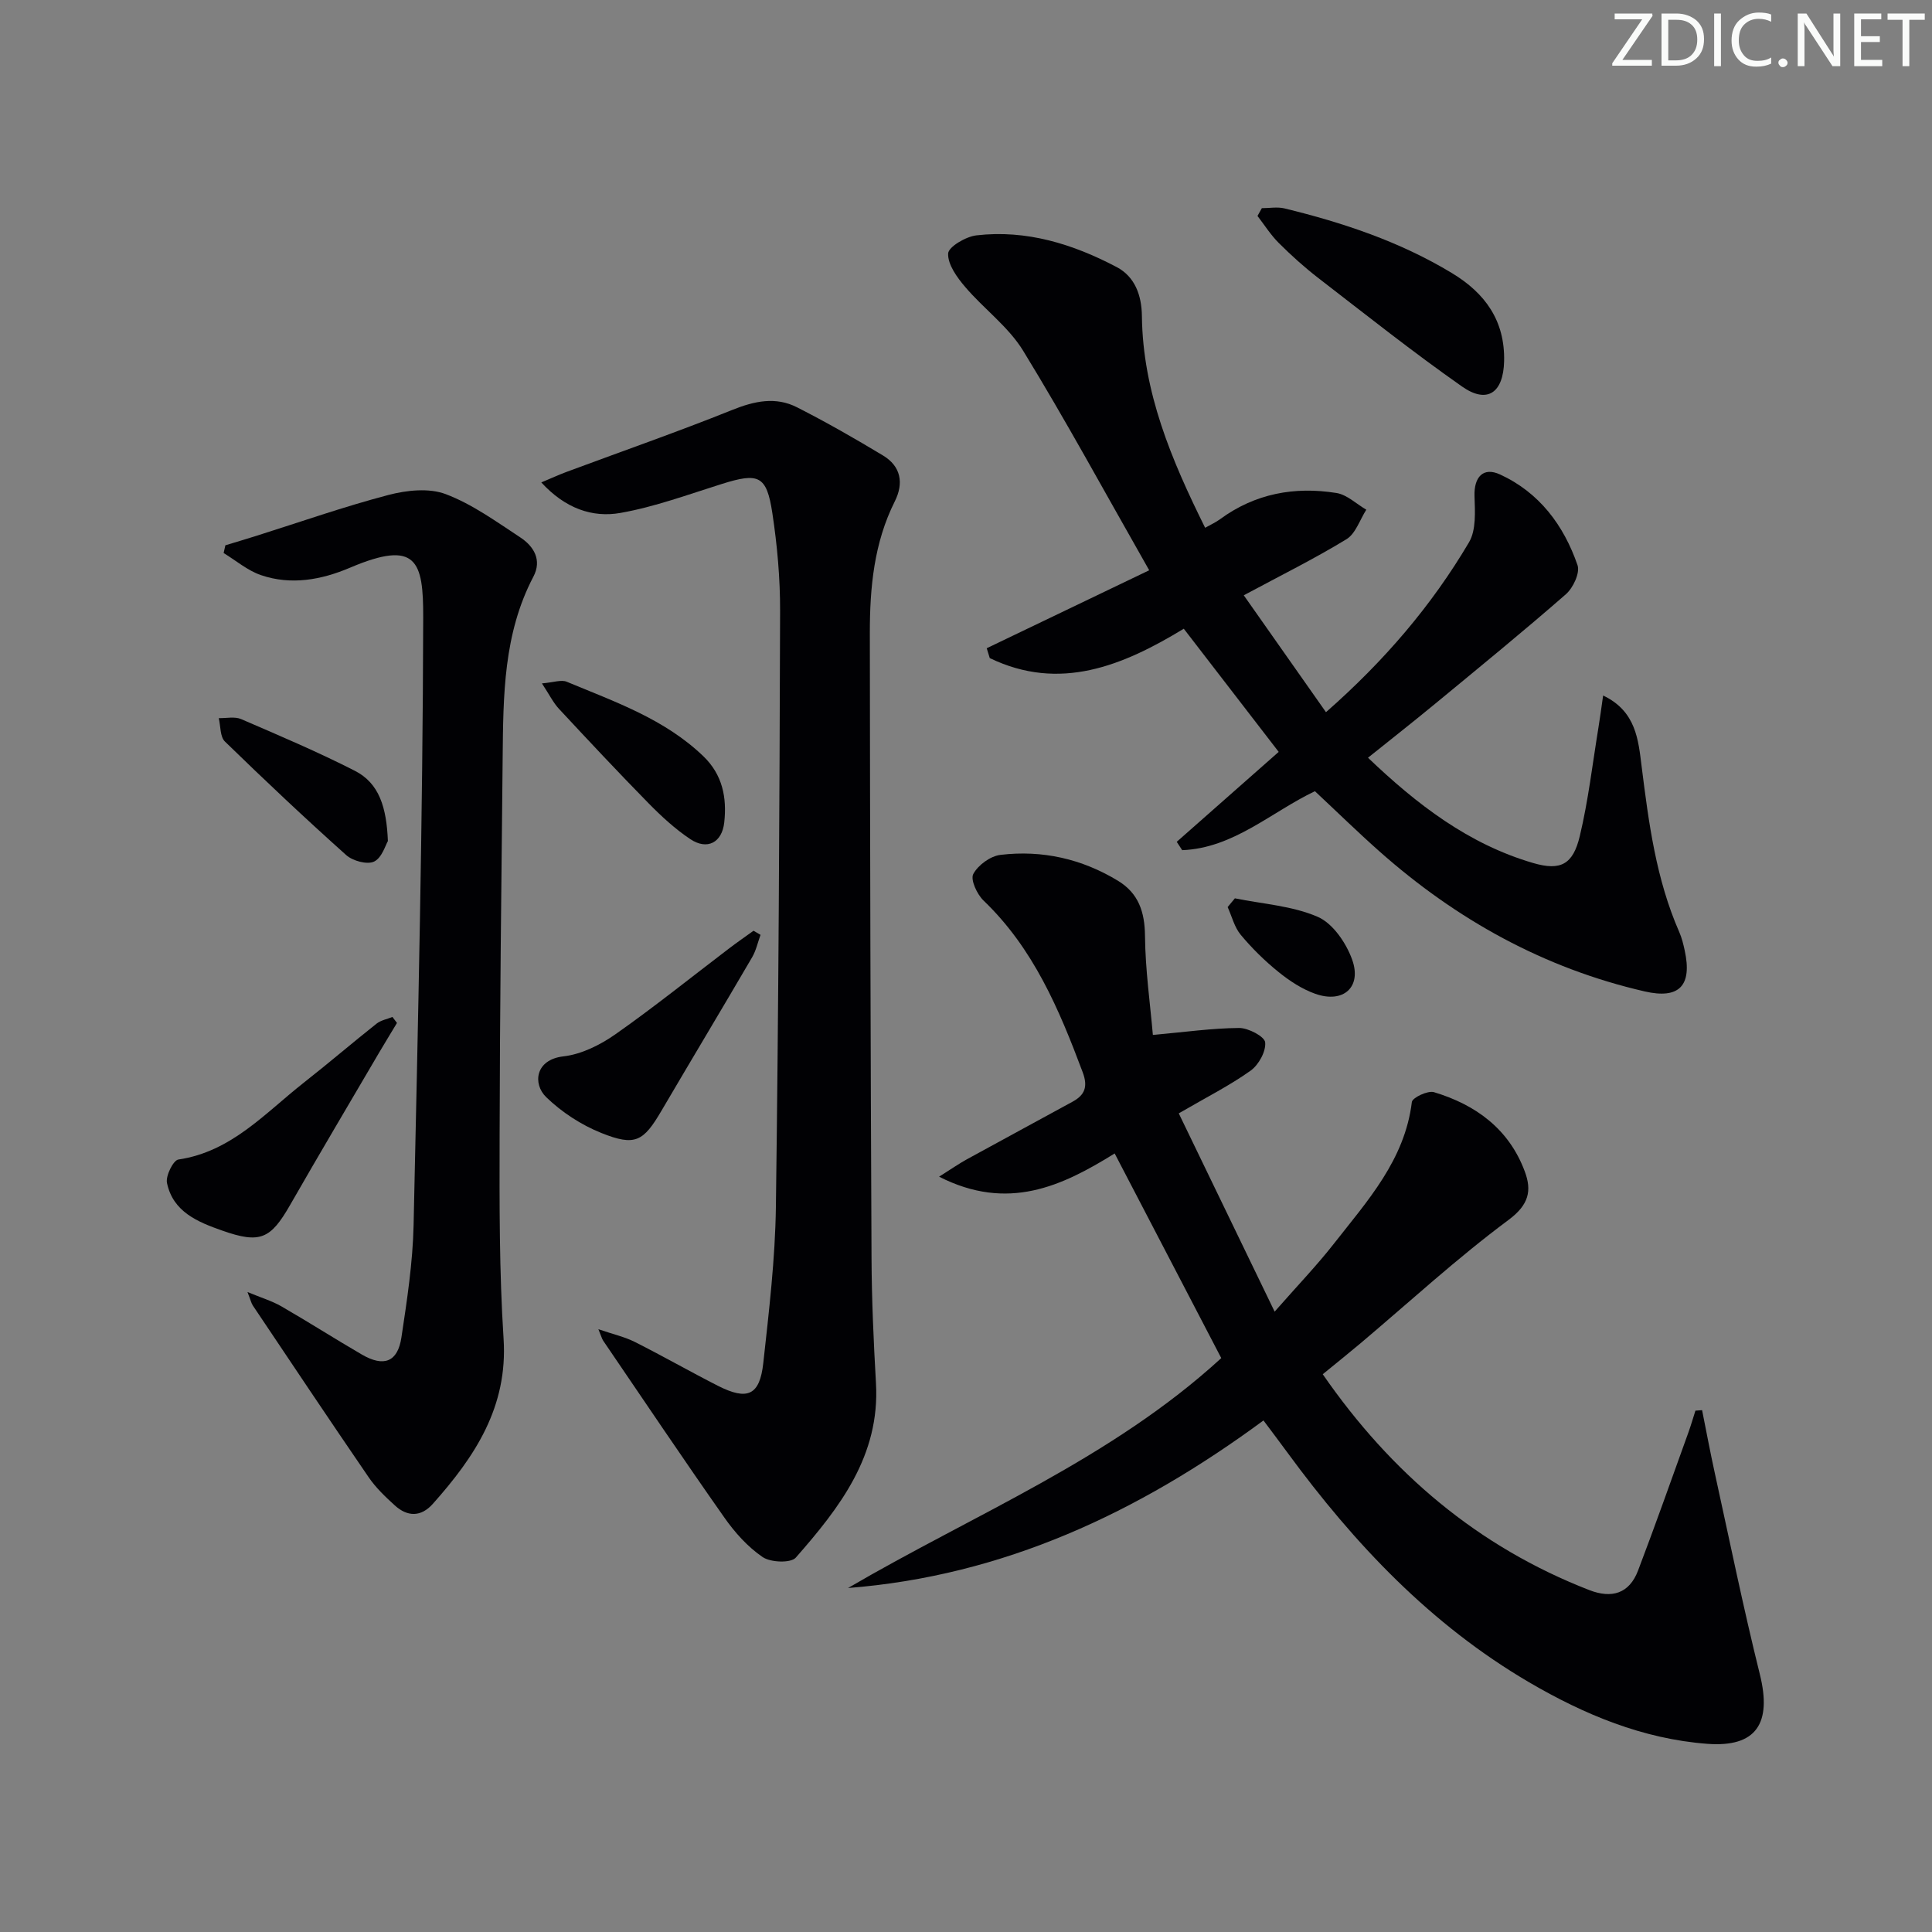 <svg enable-background="new 0 0 400 400" viewBox="0 0 400 400" xmlns="http://www.w3.org/2000/svg"><rect x="0" y="0" width="400" height="400" fill="#808080" stroke="none"/><path d="m342.2 3.2-6.3 9.2h6.1v1.2h-8.2v-.5l6.2-9.1h-5.7v-1.2h7.8v.4z" fill="#fafbfa"/><path d="m344 13.7v-10.9h3.1c1.6 0 3 .5 4.1 1.4 1.1 1 1.6 2.2 1.6 3.9s-.5 3-1.6 4-2.5 1.5-4.2 1.5h-3zm1.4-9.6v8.4h1.6c1.4 0 2.5-.4 3.2-1.1.8-.8 1.2-1.8 1.2-3.2s-.4-2.4-1.2-3.1-1.8-1-3.1-1z" fill="#fafbfa"/><path d="m356.3 2.8v10.9h-1.4v-10.9z" fill="#fafbfa"/><path d="m366.6 13.2c-.8.4-1.8.6-3 .6-1.6 0-2.8-.5-3.7-1.5s-1.4-2.3-1.4-3.9c0-1.7.5-3.2 1.6-4.2s2.4-1.6 4-1.6c1 0 1.9.1 2.6.4v1.5c-.8-.4-1.6-.6-2.6-.6-1.2 0-2.2.4-3 1.2s-1.1 1.9-1.1 3.3c0 1.3.4 2.3 1.1 3.1s1.6 1.1 2.8 1.1c1.1 0 2-.2 2.8-.7v1.3z" fill="#fafbfa"/><path d="m368.2 13c0-.3.1-.5.3-.6.2-.2.4-.3.6-.3.3 0 .5.1.7.3s.3.4.3.6-.1.5-.3.6c-.2.2-.4.3-.7.3s-.5-.1-.6-.3c-.2-.2-.3-.4-.3-.6z" fill="#fafbfa"/><path d="m381.1 13.7h-1.7l-5.5-8.4c-.2-.2-.3-.5-.4-.7 0 .2.1.8.1 1.5v7.6h-1.4v-10.9h1.8l5.3 8.3c.3.4.4.6.4.8 0-.3-.1-.8-.1-1.6v-7.5h1.4v10.9z" fill="#fafbfa"/><path d="m389.7 13.7h-5.8v-10.9h5.6v1.2h-4.2v3.5h3.9v1.2h-3.9v3.7h4.4z" fill="#fafbfa"/><path d="m398.4 4.1h-3.1v9.6h-1.4v-9.6h-3.1v-1.3h7.7v1.3z" fill="#fafbfa"/><g fill="#010104"><path d="m175.58 328.78c26.15-15.3 54.47-26.7 77.27-47.6-7.36-14.13-14.63-28.08-22.07-42.37-10.91 6.78-22.1 12.07-36.35 4.81 2.63-1.66 4.15-2.72 5.77-3.61 7.28-4 14.59-7.93 21.87-11.92 2.53-1.38 3.22-3.1 2.08-6.12-4.87-13.01-10.21-25.64-20.52-35.52-1.35-1.3-2.75-4.33-2.12-5.5.99-1.85 3.55-3.72 5.64-3.96 8.64-1.03 16.85.82 24.34 5.38 4.25 2.6 5.52 6.45 5.57 11.42.07 7.01 1.07 14.01 1.63 20.48 6.72-.6 12.29-1.4 17.86-1.44 1.9-.01 5.27 1.77 5.39 2.98.19 1.88-1.35 4.67-3.02 5.86-4.3 3.07-9.08 5.47-14.87 8.84 6.4 13.24 12.85 26.57 19.85 41.05 4.75-5.41 8.74-9.56 12.27-14.07 6.94-8.87 14.68-17.33 16.14-29.33.11-.9 3.3-2.42 4.57-2.04 8.67 2.6 15.55 7.64 18.81 16.42 1.47 3.94.89 6.87-3.35 10.02-10.67 7.93-20.5 16.98-30.68 25.57-2.52 2.12-5.1 4.18-7.8 6.39 14.15 20.46 32.1 35.71 55.16 44.68 4.67 1.82 8.3.75 10.12-4.03 3.6-9.45 6.96-18.99 10.39-28.5.55-1.52 1-3.07 1.49-4.61.46-.03.92-.06 1.38-.1.87 4.34 1.68 8.7 2.63 13.02 3.05 13.91 5.9 27.86 9.33 41.68 2.51 10.11-.7 15.15-10.89 14.38-13.32-1.01-25.44-6.04-36.9-12.75-20.36-11.93-36.16-28.65-49.97-47.48-1.65-2.25-3.33-4.47-5.01-6.72-25.93 19.11-53.86 32.18-86.01 34.69z"/><path d="m237.93 118.07c-9.2-16.16-17.27-31.04-26.11-45.47-3.05-4.97-8.13-8.66-11.99-13.19-1.69-1.98-3.62-4.64-3.53-6.92.06-1.38 3.66-3.51 5.85-3.76 10.36-1.21 20 1.8 29.04 6.56 3.76 1.98 5.18 5.81 5.23 10.16.18 15.72 6.1 29.73 13.09 43.82 1.19-.67 2.2-1.12 3.07-1.76 7.25-5.33 15.44-6.83 24.12-5.44 2.19.35 4.13 2.27 6.18 3.46-1.34 2.08-2.21 4.95-4.11 6.11-6.64 4.05-13.63 7.51-21.26 11.61 5.79 8.23 11.26 16.02 17.02 24.2 12.11-10.64 21.89-22.09 29.61-35.17 1.51-2.55 1.24-6.38 1.14-9.59-.12-3.91 1.79-6.07 5.28-4.46 8.15 3.74 13.2 10.53 16.05 18.78.55 1.59-.91 4.71-2.41 6.02-8.87 7.75-18.01 15.2-27.11 22.71-4.46 3.68-9.01 7.25-13.86 11.14 10.1 9.65 20.81 17.9 34.23 21.81 5.64 1.64 8.21.29 9.61-5.55 1.77-7.38 2.64-14.99 3.87-22.5.34-2.04.6-4.09.97-6.64 6.87 3.26 7.29 9.29 7.97 14.66 1.47 11.72 2.99 23.36 7.79 34.3.53 1.21.85 2.52 1.13 3.82 1.58 7.27-1.1 10.14-8.3 8.48-20.85-4.8-38.98-14.87-54.91-29-4.48-3.97-8.76-8.16-13.35-12.45-9.01 4.29-16.84 11.79-27.48 12.21-.38-.58-.75-1.15-1.13-1.73 6.99-6.17 13.98-12.33 21.11-18.62-6.52-8.46-12.98-16.85-19.65-25.5-12.61 7.67-25.68 13.08-40.17 6.08-.21-.68-.42-1.36-.63-2.04 11.02-5.28 22.03-10.57 33.64-16.14z"/><path d="m123.89 275.2c3.04 1.04 5.42 1.57 7.53 2.63 5.79 2.91 11.43 6.14 17.21 9.08 6.13 3.11 8.66 2 9.4-4.7 1.18-10.73 2.46-21.52 2.61-32.29.55-41.13.75-82.27.87-123.4.02-6.78-.59-13.62-1.61-20.33-1.18-7.77-2.84-8.39-10.49-5.98-6.92 2.17-13.81 4.72-20.92 5.98-5.84 1.04-11.46-.91-16.42-6.31 2.1-.88 3.61-1.57 5.15-2.15 11.47-4.27 23.04-8.3 34.39-12.86 4.6-1.85 8.99-2.79 13.41-.54 6.06 3.08 11.97 6.46 17.79 9.97 3.72 2.24 4.35 5.72 2.44 9.52-4.3 8.58-5.16 17.82-5.16 27.16.04 43.16.15 86.31.35 129.47.04 8.65.43 17.3.92 25.93.86 15.01-7.54 25.78-16.6 36.11-1.03 1.17-5.22 1.01-6.87-.12-3.08-2.1-5.76-5.09-7.93-8.19-8.51-12.1-16.75-24.39-25.08-36.61-.26-.39-.37-.87-.99-2.37z"/><path d="m51.24 267.5c2.92 1.21 5.09 1.86 6.99 2.95 5.62 3.24 11.09 6.74 16.7 10 4.55 2.64 7.41 1.54 8.18-3.55 1.16-7.71 2.35-15.48 2.52-23.25.92-41.92 1.9-83.85 1.99-125.78.03-11.71-1.31-16.22-15.14-10.34-5.92 2.52-12.2 3.68-18.46 1.54-2.77-.95-5.16-3.01-7.72-4.57.12-.53.24-1.07.36-1.6 2.1-.64 4.2-1.26 6.29-1.92 9.14-2.88 18.2-6.07 27.46-8.5 3.77-.99 8.39-1.49 11.86-.18 5.49 2.07 10.45 5.68 15.43 8.95 2.82 1.85 4.55 4.69 2.73 8.15-6.21 11.82-6.23 24.65-6.36 37.46-.27 26.13-.58 52.26-.63 78.39-.03 13.97-.08 27.98.82 41.91.92 14.15-5.97 24.45-14.65 34.2-2.45 2.75-5.26 2.7-7.88.31-1.96-1.78-3.93-3.66-5.41-5.83-8.08-11.79-16.01-23.67-23.97-35.54-.33-.5-.46-1.14-1.11-2.8z"/><path d="m261.25 43.1c1.57 0 3.21-.31 4.7.05 12.12 2.95 23.87 6.87 34.64 13.38 6.93 4.18 11.01 9.9 10.82 18.25-.15 6.55-3.49 8.91-8.72 5.24-10.17-7.13-19.91-14.87-29.75-22.46-2.89-2.23-5.61-4.69-8.2-7.27-1.66-1.66-2.94-3.7-4.39-5.58.3-.53.6-1.07.9-1.61z"/><path d="m82.19 211.79c-1.26 2.1-2.55 4.19-3.79 6.3-6.12 10.44-12.3 20.85-18.32 31.36-4.06 7.1-6.23 8.09-14.07 5.33-5.08-1.78-10.2-3.88-11.44-9.87-.3-1.46 1.3-4.68 2.35-4.84 10.99-1.62 17.95-9.61 25.96-15.9 5.1-4 10.01-8.22 15.09-12.24.9-.71 2.18-.93 3.28-1.38.33.42.64.83.94 1.24z"/><path d="m157.46 193.55c-.57 1.56-.92 3.24-1.75 4.66-6.2 10.61-12.53 21.14-18.75 31.74-3.75 6.4-5.45 7.43-12.46 4.62-4.15-1.66-8.2-4.3-11.41-7.41-2.83-2.74-2.3-7.78 3.56-8.45 3.73-.43 7.61-2.36 10.76-4.57 8.02-5.63 15.67-11.79 23.48-17.73 1.68-1.28 3.41-2.48 5.12-3.71.49.29.97.57 1.45.85z"/><path d="m112.2 141.49c2.42-.2 4.01-.82 5.14-.34 9.95 4.15 20.24 7.69 28.27 15.41 3.99 3.83 4.9 8.58 4.34 13.7-.46 4.21-3.53 5.8-7.02 3.48-3.15-2.1-6.01-4.74-8.67-7.45-6.29-6.41-12.43-12.97-18.54-19.54-1.18-1.27-1.96-2.9-3.52-5.26z"/><path d="m80.31 174.13c-.49.81-1.23 3.47-2.86 4.25-1.43.68-4.41-.13-5.77-1.34-8.54-7.64-16.89-15.51-25.11-23.51-1.03-1-.88-3.2-1.28-4.85 1.56.04 3.31-.37 4.63.2 7.91 3.41 15.85 6.78 23.52 10.69 5.09 2.58 6.59 7.61 6.87 14.56z"/><path d="m255.67 185.99c5.76 1.17 11.87 1.54 17.15 3.83 3.12 1.35 5.87 5.38 7.11 8.81 2.09 5.74-1.82 9.19-7.63 7.12-2.74-.97-5.33-2.68-7.61-4.52-2.83-2.29-5.48-4.89-7.81-7.69-1.31-1.57-1.83-3.81-2.71-5.74.5-.62 1-1.22 1.5-1.81z"/></g></svg>